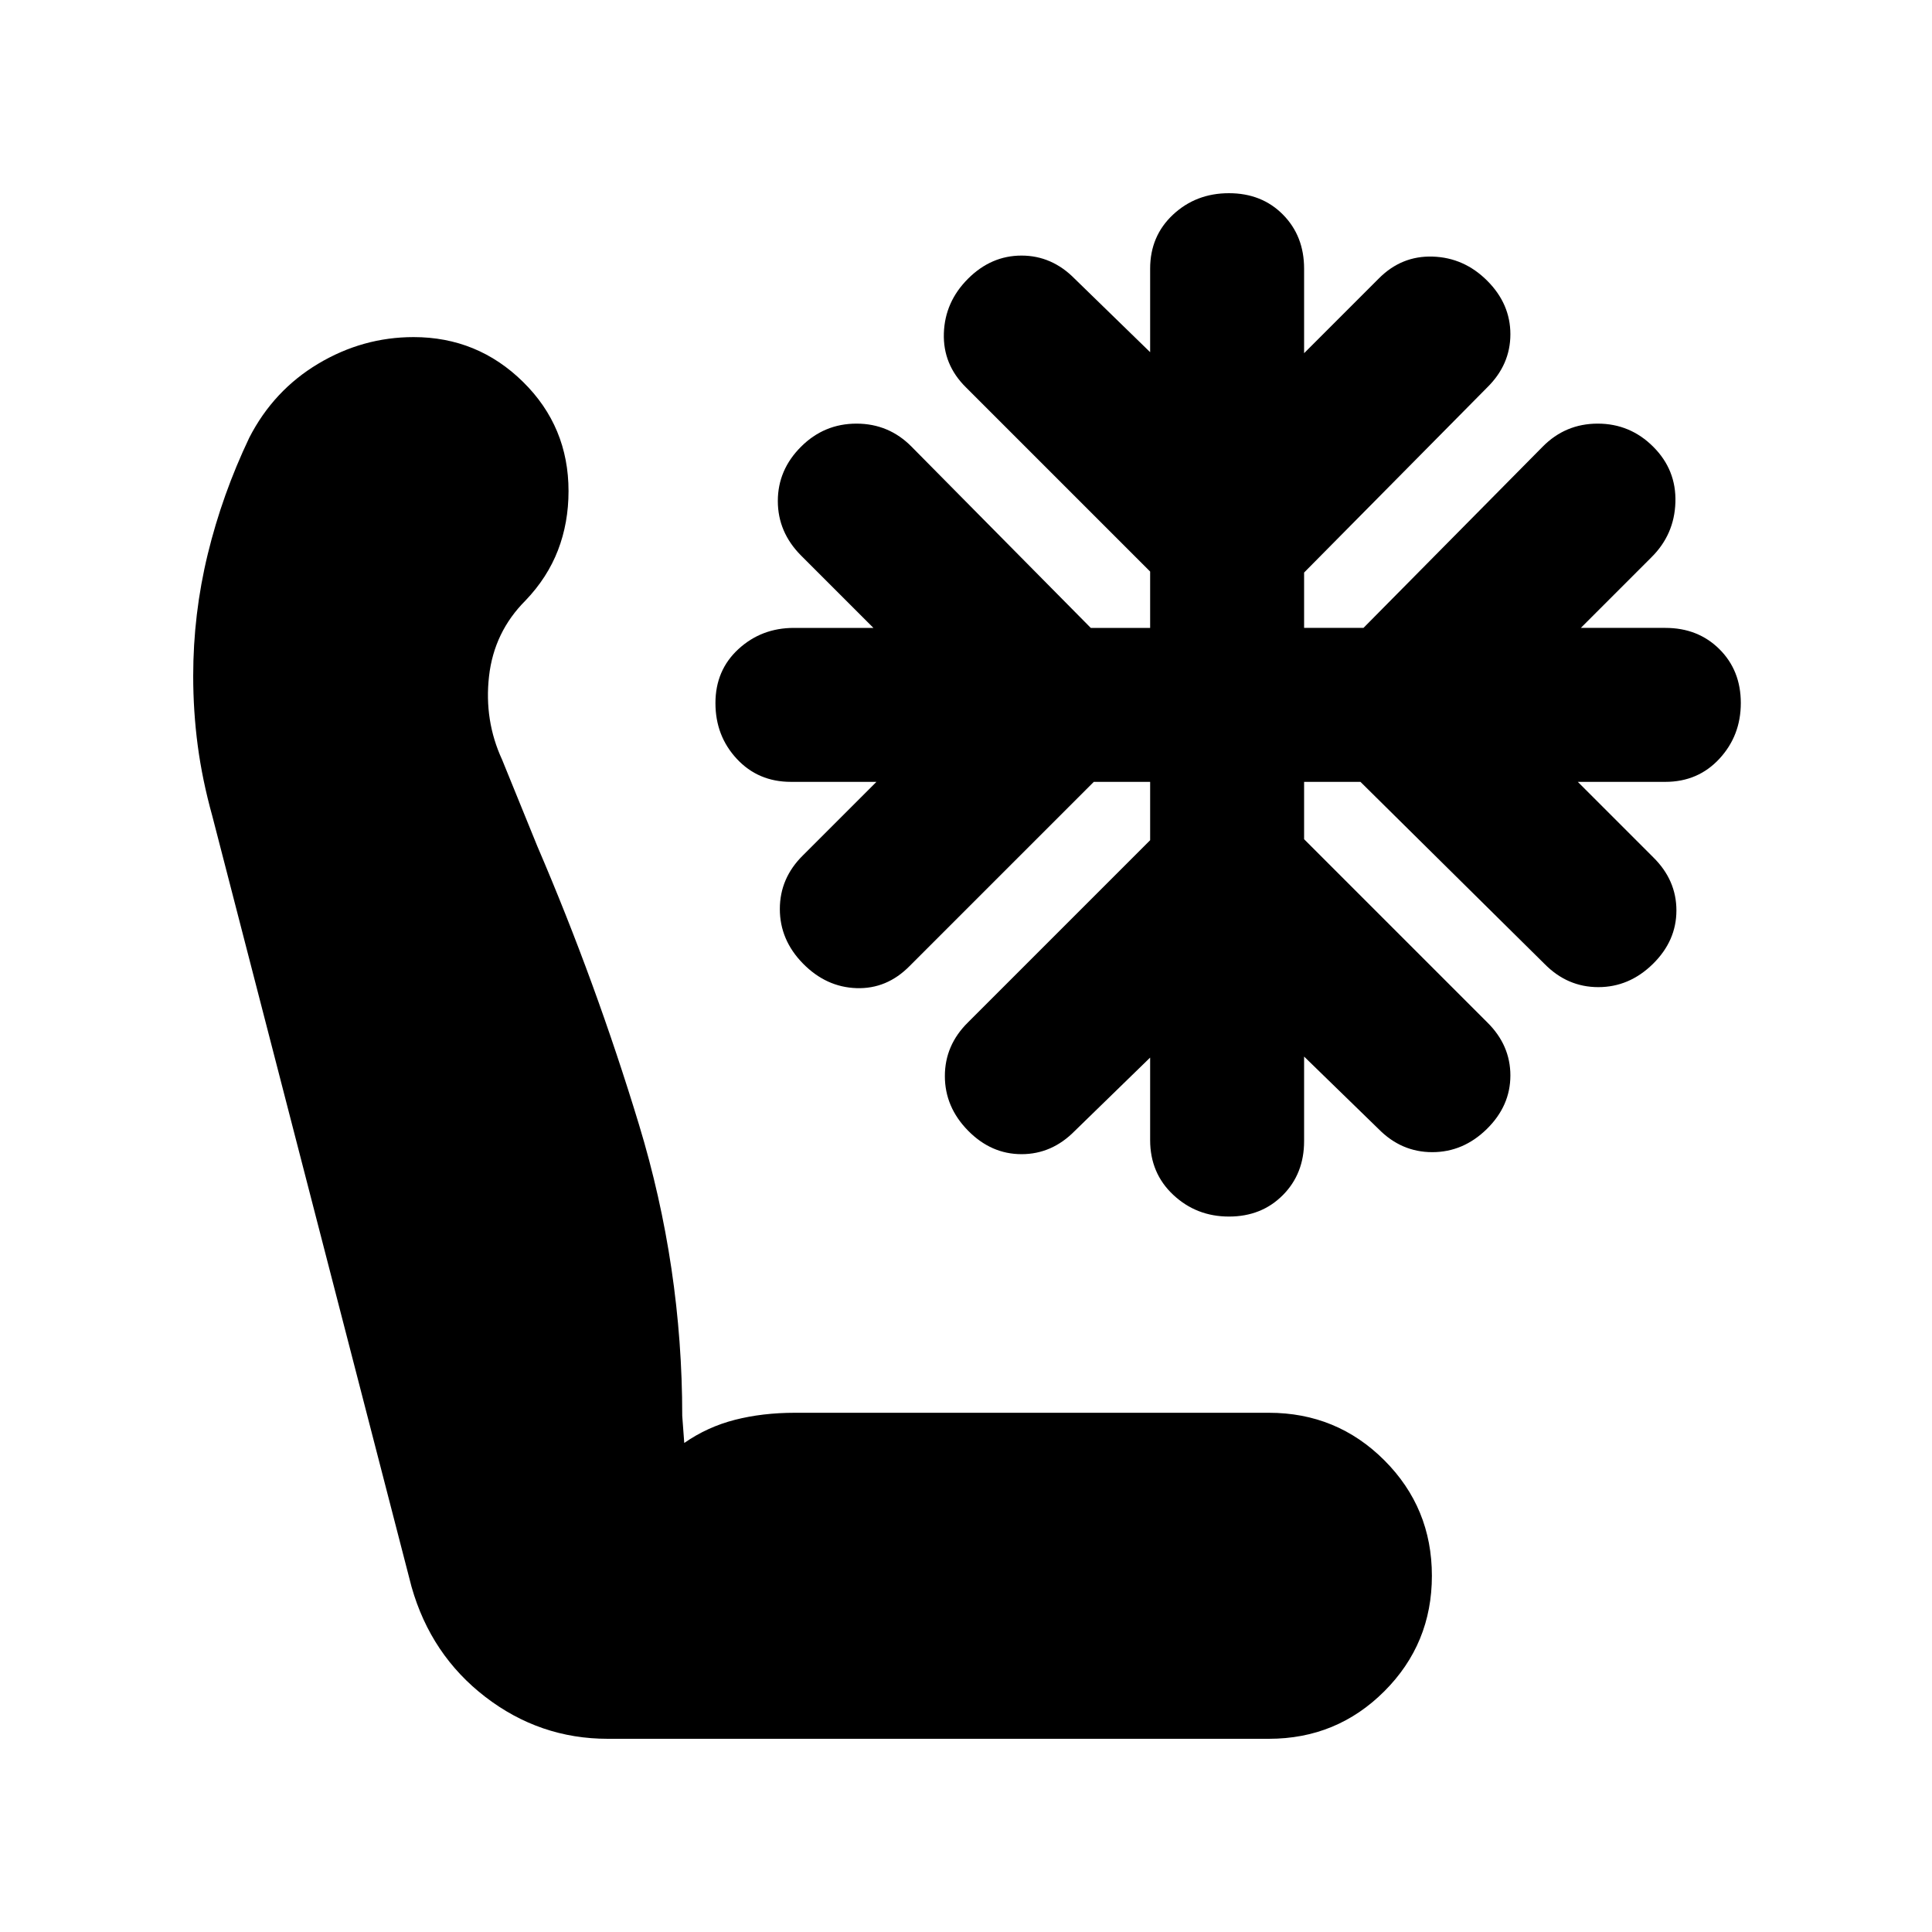 <svg xmlns="http://www.w3.org/2000/svg" height="24" viewBox="0 -960 960 960" width="24"><path d="M302-96q-33.77 0-60.82-20.8-27.04-20.8-36.68-54.7l-99-383q-5-18-7.25-35.03Q96-606.55 96-624.13q0-30.75 7.22-60.48 7.22-29.72 20.67-57.95 12.04-23.44 34.2-36.69 22.16-13.25 47.41-13.25 31.79 0 54.39 22.25Q282.5-748 282.5-715.98q0 15.79-5.25 29.39-5.25 13.61-16.1 24.95Q245.5-646 243-624q-2.5 22 6.5 41.5l17.5 43q29 67.5 50.5 138.28Q339-330.45 339-256.5l1 13.5q11.5-8 25.19-11.5 13.7-3.5 29.81-3.5h235.5q33.75 0 57.38 23.62Q711.5-210.75 711.5-177t-23.62 57.37Q664.25-96 630.5-96H302Zm308.67-259.5q-16.17 0-27.67-10.77-11.5-10.76-11.5-27.23v-41L534-398q-11.32 11.5-26.41 11.5T481-398.21q-11.5-11.72-11.5-27.1 0-15.37 11.5-26.69l90.5-90.5v-29h-28L452-480q-11.32 11.5-26.41 11T399-481.21q-11.5-11.72-11.5-27.1 0-15.37 11.5-26.69l36.5-36.5H393q-16.25 0-26.87-11.41-10.63-11.4-10.63-27.73t11.43-26.84Q378.37-648 394.5-648H434l-36-36q-11.5-11.59-11.5-27.05 0-15.45 11.5-26.95t27.59-11.5q16.09 0 27.41 11.5l89 90h29.5v-28L480-767.5q-11.5-11.32-11-26.91t12-27.09q11.5-11.5 26.59-11.5T534-821.5l37.5 36.5v-41.5q0-16.25 11.41-26.88Q594.31-864 610.64-864t26.84 10.62Q648-842.75 648-826.5v42l37-37q11.32-11.5 26.91-11t27.09 12q11.5 11.5 11.5 26.59T739-767.5l-91 92v27.5h29.5l89-90q11.32-11.5 27.41-11.5T821.5-738q11.5 11.5 11 27.59t-12 27.41l-35 35h42q16.25 0 26.88 10.58Q865-626.85 865-610.67q0 16.17-10.62 27.67-10.63 11.5-26.88 11.5H784l37.5 37.5q11.5 11.32 11.5 26.41T821.29-481q-11.72 11.5-27.1 11.5-15.37 0-26.69-11.5L676-571.5h-28v28.5l91 91q11.5 11.32 11.5 26.41T738.79-399q-11.72 11.5-27.1 11.5-15.37 0-26.69-11.5l-37-36v42q0 16.25-10.58 26.87-10.57 10.63-26.75 10.63Z"/></svg>